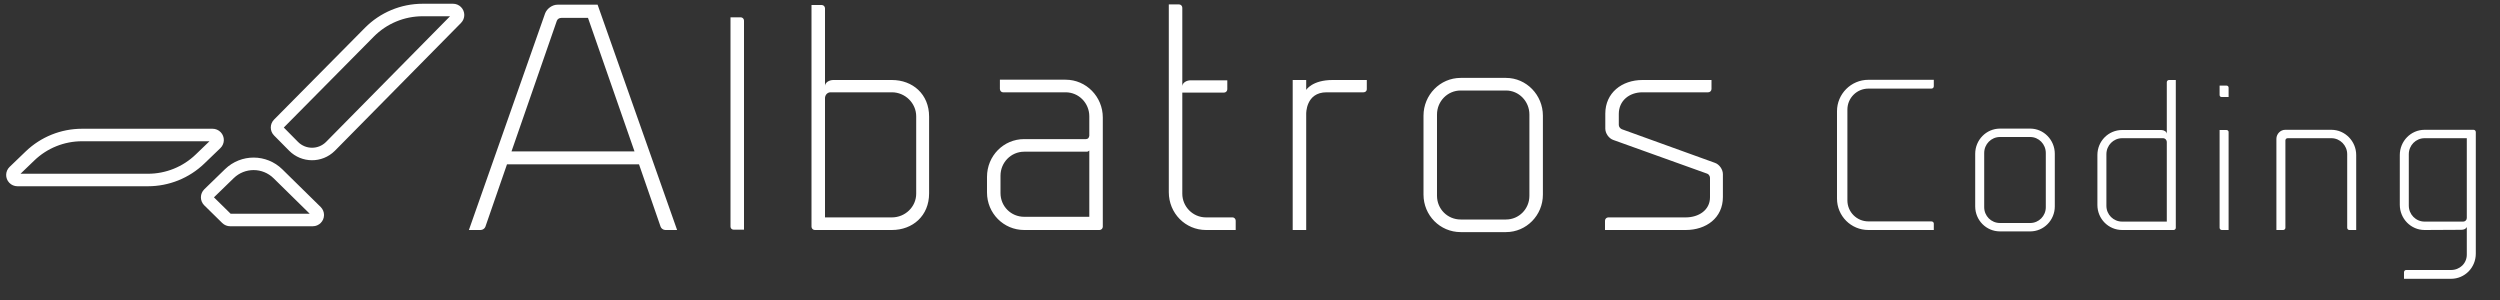 <?xml version="1.0" encoding="UTF-8"?>
<svg width="500px" height="60px" viewBox="0 0 500 60" version="1.1" xmlns="http://www.w3.org/2000/svg" xmlns:xlink="http://www.w3.org/1999/xlink">
    <rect x="0" y="0" width="500" height="60" fill="#333333" stroke="none"/>
    <!-- Generator: Sketch 60.1 (88133) - https://sketch.com -->
    <title>Logo_AlbatrosCoding_white</title>
    <desc>Created with Sketch.</desc>
    <g id="Logo_AlbatrosCoding_white" stroke="none" stroke-width="1" fill="none" fill-rule="evenodd">
        <path d="M96.12,46 C96.54,46 96.96,45.7 97.08,45.34 L101.4,32.86 L127.8,32.86 L132.12,45.34 C132.24,45.7 132.66,46 133.08,46 L135.42,46 L119.52,0.94 L111.48,0.94 C110.46,0.94 109.38,1.72 109.02,2.68 L93.78,46 L96.12,46 Z M126.9,30.28 L102.3,30.28 L111.36,4.18 C111.48,3.82 111.84,3.58 112.26,3.58 L117.6,3.58 L126.9,30.28 Z M148.8,45.94 L148.8,4.12 C148.8,3.76 148.5,3.46 148.14,3.46 L146.1,3.46 L146.1,45.34 C146.1,45.7 146.4,45.94 146.76,45.94 L148.8,45.94 Z M178.38,46 C182.52,46 185.82,43.18 185.82,38.68 L185.82,23.32 C185.82,18.82 182.52,16 178.38,16 L166.68,16 C165.84,16 165.06,16.48 165,17.14 L165,1.66 C165,1.3 164.7,1 164.34,1 L162.3,1 L162.3,45.34 C162.3,45.7 162.6,46 162.96,46 L178.38,46 Z M178.38,43.48 L165,43.48 L165,19.54 C165.06,18.94 165.48,18.52 166.02,18.46 L178.38,18.46 C181.02,18.46 183.24,20.62 183.24,23.26 L183.24,38.74 C183.24,41.38 181.02,43.48 178.38,43.48 Z M219.9,46 C220.26,46 220.56,45.7 220.56,45.34 L220.56,23.5 C220.56,19.36 217.26,15.94 213.12,15.94 L199.98,15.94 L199.98,17.8 C199.98,18.16 200.28,18.46 200.58,18.46 L213.12,18.46 C215.76,18.46 217.86,20.62 217.86,23.26 L217.86,27.16 C217.8,27.58 217.56,27.82 217.2,27.82 L204.84,27.82 C200.7,27.82 197.4,31.18 197.4,35.38 L197.4,38.5 C197.4,42.64 200.7,46 204.84,46 L219.9,46 Z M217.86,43.36 L204.84,43.36 C202.2,43.36 200.1,41.26 200.1,38.62 L200.1,35.14 C200.1,32.5 202.2,30.34 204.84,30.34 L217.38,30.34 C217.56,30.34 217.74,30.22 217.86,30.1 L217.86,43.36 Z M247.14,46 L247.14,44.14 C247.14,43.78 246.84,43.48 246.54,43.48 L241.2,43.48 C238.56,43.48 236.46,41.32 236.46,38.74 L236.46,18.52 L244.8,18.52 C245.16,18.52 245.46,18.22 245.46,17.86 L245.46,16.06 L238.14,16.06 C237.3,16.06 236.52,16.54 236.46,17.2 L236.46,1.54 C236.46,1.18 236.16,0.88 235.8,0.88 L233.76,0.88 L233.76,38.44 C233.76,42.64 237.06,46 241.2,46 L247.14,46 Z M261.24,46 L261.24,22.78 C261.24,22.78 261.12,18.46 265.32,18.46 L272.7,18.46 C273.06,18.46 273.36,18.22 273.36,17.86 L273.36,16 L266.52,16 C262.44,16 261.24,17.98 261.24,17.98 L261.24,16 L258.54,16 L258.54,46 L261.24,46 Z M301.2,46.42 C305.28,46.42 308.58,43.06 308.58,38.92 L308.58,23.14 C308.58,19 305.28,15.58 301.2,15.58 L292.14,15.58 C288,15.58 284.7,19 284.7,23.14 L284.7,38.92 C284.7,43.06 288,46.42 292.14,46.42 L301.2,46.42 Z M301.2,43.9 L292.14,43.9 C289.5,43.9 287.4,41.8 287.4,39.16 L287.4,22.9 C287.4,20.26 289.5,18.1 292.14,18.1 L301.2,18.1 C303.78,18.1 305.88,20.26 305.88,22.9 L305.88,39.16 C305.88,41.8 303.78,43.9 301.2,43.9 Z M337.14,46 C341.22,46 344.58,43.6 344.58,39.4 L344.58,34.84 C344.58,33.88 343.86,32.86 342.96,32.56 L324.36,25.84 C324.06,25.72 323.76,25.36 323.76,25 L323.76,22.78 C323.76,20.14 325.86,18.46 328.5,18.46 L341.64,18.46 C342,18.46 342.3,18.16 342.3,17.8 L342.3,16 L328.5,16 C324.36,16 321.06,18.58 321.06,22.72 L321.06,25.72 C321.06,26.68 321.78,27.7 322.68,28 L341.4,34.72 C341.7,34.78 342,35.2 342,35.56 L342,39.46 C342,42.04 339.72,43.48 337.14,43.48 L321.66,43.48 C321.3,43.48 321,43.78 321,44.14 L321,46 L337.14,46 Z" id="Albatros" fill="#FFFFFF" fill-rule="nonzero"></path>
        <g transform="translate(272, -42)">
        <path d="M114.76,88 L114.76,86.72 C114.76,86.48 114.56,86.28 114.28,86.28 L101.68,86.28 C99.36,86.28 97.48,84.4 97.48,82.08 L97.48,63.92 C97.48,61.6 99.36,59.72 101.68,59.72 L114.28,59.72 C114.56,59.72 114.76,59.52 114.76,59.24 L114.76,57.96 L101.68,57.96 C98.2,57.96 95.4,60.8 95.4,64.24 L95.4,81.72 C95.4,85.2 98.2,88 101.68,88 L114.76,88 Z M134.04,88.28 C136.76,88.28 138.96,86.04 138.96,83.28 L138.96,72.76 C138.96,70 136.76,67.72 134.04,67.72 L128,67.72 C125.24,67.72 123.04,70 123.04,72.76 L123.04,83.28 C123.04,86.04 125.24,88.28 128,88.28 L134.04,88.28 Z M134.04,86.6 L128,86.6 C126.24,86.6 124.84,85.2 124.84,83.44 L124.84,72.6 C124.84,70.84 126.24,69.4 128,69.4 L134.04,69.4 C135.76,69.4 137.16,70.84 137.16,72.6 L137.16,83.44 C137.16,85.2 135.76,86.6 134.04,86.6 Z M162.72,88 C162.96,88 163.16,87.8 163.16,87.56 L163.16,58 L161.8,58 C161.56,58 161.36,58.2 161.36,58.44 L161.36,68.76 C161.32,68.32 160.8,68 160.24,68 L152.44,68 C149.68,68 147.48,70.24 147.48,73 L147.48,83 C147.48,85.76 149.68,88 152.44,88 L162.72,88 Z M161.36,86.32 L152.44,86.32 C150.68,86.32 149.28,84.92 149.28,83.16 L149.28,72.84 C149.28,71.08 150.68,69.64 152.44,69.64 L160.68,69.64 C161.04,69.68 161.32,69.96 161.36,70.36 L161.36,86.32 Z M173.72,61.4 L173.72,59.52 C173.72,59.32 173.56,59.12 173.32,59.12 L171.92,59.12 L171.92,61 C171.92,61.24 172.08,61.4 172.32,61.4 L173.72,61.4 Z M173.72,88 L173.72,68.4 C173.72,68.16 173.52,68 173.28,68 L171.92,68 L171.92,87.56 C171.92,87.8 172.12,88 172.36,88 L173.72,88 Z M184.64,88 C184.88,88 185.08,87.8 185.08,87.56 L185.08,70.08 C185.08,69.84 185.28,69.64 185.52,69.64 L194.28,69.64 C196,69.64 197.44,71.08 197.44,72.84 L197.44,87.56 C197.44,87.8 197.64,88 197.84,88 L199.24,88 L199.24,73 C199.24,70.24 197,67.96 194.28,67.96 L185.04,67.96 C184.08,67.96 183.28,68.8 183.28,69.76 L183.28,88 L184.64,88 Z M218.2,97.76 C220.96,97.76 223.16,95.52 223.16,92.72 L223.16,68.44 C223.16,68.16 222.96,67.96 222.72,67.96 L212.92,67.96 C210.16,67.96 207.96,70.24 207.96,73 L207.96,82.96 C207.96,85.72 210.16,88 212.92,88 L220.28,87.96 C220.8,87.96 221.2,87.76 221.36,87.4 L221.36,92.92 C221.36,94.68 219.96,96 218.2,96 L209.2,96 C209,96 208.8,96.2 208.8,96.44 L208.8,97.76 L218.2,97.76 Z M220.64,86.32 L212.92,86.32 C211.16,86.32 209.76,84.88 209.76,83.12 L209.76,72.84 C209.76,71.08 211.16,69.64 212.92,69.64 L221.36,69.64 L221.36,85.6 C221.36,86 221.04,86.32 220.64,86.32 Z" id="Coding" fill="#FFFFFF" fill-rule="nonzero"></path>
        </g>
        <path d="M45.874,34.731 C48.585,32.1 52.9,32.113 55.595,34.76 L55.595,34.76 L63.256,42.287 C63.447,42.475 63.555,42.732 63.555,43 C63.555,43.552 63.107,44 62.555,44 L62.555,44 L46.028,44 C45.766,44 45.514,43.897 45.327,43.713 L45.327,43.713 L41.731,40.18 C41.725,40.174 41.719,40.169 41.714,40.163 C41.329,39.767 41.339,39.134 41.735,38.749 L41.735,38.749 Z M42.518,27 C42.79,27 43.05,27.111 43.238,27.307 C43.621,27.705 43.609,28.338 43.211,28.721 L43.211,28.721 L39.997,31.812 C37.203,34.499 33.476,36 29.599,36 L29.599,36 L3.482,36 C3.21,36 2.95,35.889 2.762,35.693 C2.379,35.295 2.391,34.662 2.789,34.279 L2.789,34.279 L6.003,31.188 C8.797,28.501 12.524,27 16.401,27 L16.401,27 Z M90.608,2 C90.871,2 91.124,2.104 91.311,2.288 C91.704,2.676 91.708,3.309 91.32,3.702 L91.32,3.702 L66.113,29.249 C66.098,29.264 66.083,29.279 66.068,29.294 C64.024,31.315 60.727,31.297 58.706,29.253 L58.706,29.253 L55.696,26.209 C55.31,25.819 55.311,25.192 55.696,24.803 L55.696,24.803 L73.87,6.447 C76.687,3.601 80.525,2 84.529,2 L84.529,2 Z" id="Combined-Shape" stroke="#FFFFFF" stroke-width="2.5"></path>
    </g>
</svg>